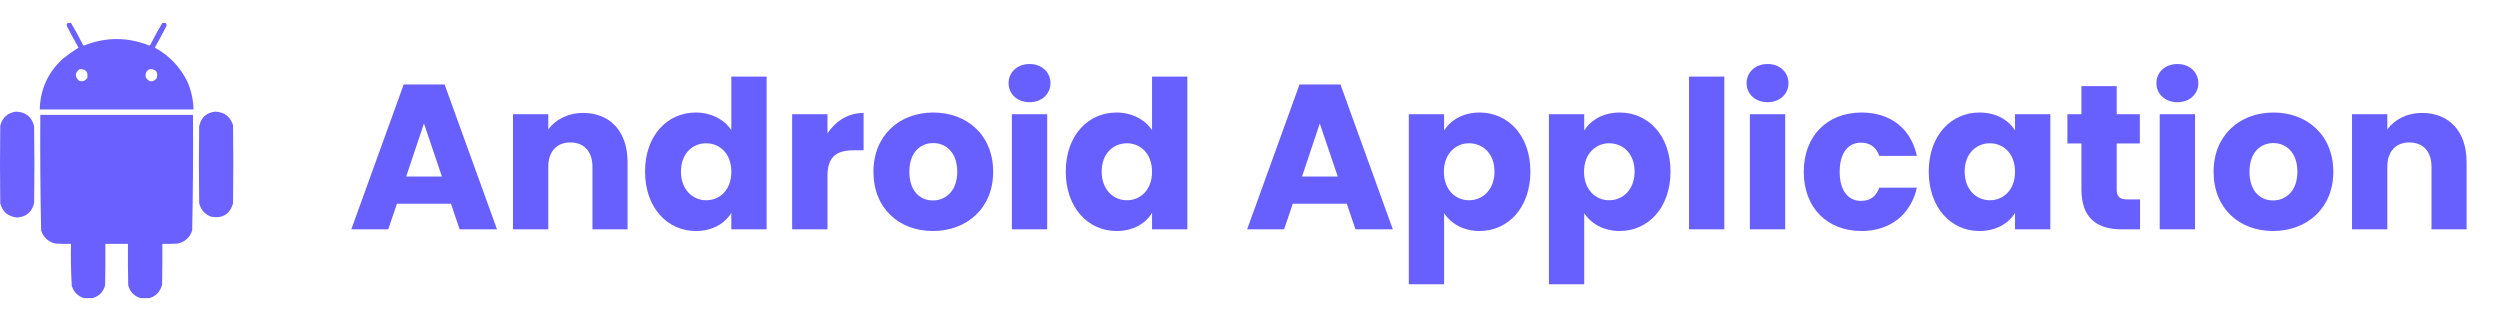 <svg width="109" height="14" viewBox="0 0 109 14" fill="none" xmlns="http://www.w3.org/2000/svg">
<path d="M20.041 10L19.663 8.884H17.305L16.927 10H15.316L17.602 3.682H19.384L21.67 10H20.041ZM19.267 7.696L18.484 5.383L17.71 7.696H19.267ZM25.831 10V7.273C25.831 6.589 25.453 6.211 24.868 6.211C24.283 6.211 23.905 6.589 23.905 7.273V10H22.366V4.978H23.905V5.644C24.211 5.221 24.751 4.924 25.426 4.924C26.587 4.924 27.361 5.716 27.361 7.066V10H25.831ZM28.124 7.48C28.124 5.896 29.105 4.906 30.338 4.906C31.004 4.906 31.58 5.212 31.886 5.671V3.34H33.425V10H31.886V9.28C31.607 9.739 31.076 10.072 30.338 10.072C29.105 10.072 28.124 9.064 28.124 7.48ZM31.886 7.489C31.886 6.688 31.373 6.247 30.788 6.247C30.212 6.247 29.69 6.679 29.69 7.48C29.69 8.281 30.212 8.731 30.788 8.731C31.373 8.731 31.886 8.29 31.886 7.489ZM36.078 7.669V10H34.538V4.978H36.078V5.815C36.428 5.284 36.977 4.924 37.653 4.924V6.553H37.23C36.501 6.553 36.078 6.805 36.078 7.669ZM43.302 7.489C43.302 9.082 42.15 10.072 40.674 10.072C39.198 10.072 38.082 9.082 38.082 7.489C38.082 5.896 39.225 4.906 40.692 4.906C42.168 4.906 43.302 5.896 43.302 7.489ZM39.648 7.489C39.648 8.335 40.116 8.74 40.674 8.74C41.223 8.74 41.736 8.335 41.736 7.489C41.736 6.634 41.232 6.238 40.692 6.238C40.134 6.238 39.648 6.634 39.648 7.489ZM44.118 10V4.978H45.657V10H44.118ZM44.892 4.456C44.343 4.456 43.974 4.087 43.974 3.628C43.974 3.16 44.343 2.791 44.892 2.791C45.432 2.791 45.801 3.16 45.801 3.628C45.801 4.087 45.432 4.456 44.892 4.456ZM46.467 7.48C46.467 5.896 47.448 4.906 48.681 4.906C49.347 4.906 49.923 5.212 50.229 5.671V3.34H51.768V10H50.229V9.28C49.95 9.739 49.419 10.072 48.681 10.072C47.448 10.072 46.467 9.064 46.467 7.48ZM50.229 7.489C50.229 6.688 49.716 6.247 49.131 6.247C48.555 6.247 48.033 6.679 48.033 7.48C48.033 8.281 48.555 8.731 49.131 8.731C49.716 8.731 50.229 8.29 50.229 7.489ZM59.099 10L58.721 8.884H56.364L55.986 10H54.374L56.66 3.682H58.443L60.728 10H59.099ZM58.325 7.696L57.542 5.383L56.769 7.696H58.325ZM62.963 5.689C63.242 5.248 63.773 4.906 64.511 4.906C65.744 4.906 66.725 5.896 66.725 7.48C66.725 9.064 65.744 10.072 64.511 10.072C63.773 10.072 63.242 9.721 62.963 9.298V12.394H61.424V4.978H62.963V5.689ZM65.159 7.48C65.159 6.679 64.637 6.247 64.052 6.247C63.476 6.247 62.954 6.688 62.954 7.489C62.954 8.29 63.476 8.731 64.052 8.731C64.637 8.731 65.159 8.281 65.159 7.48ZM69.072 5.689C69.351 5.248 69.882 4.906 70.62 4.906C71.853 4.906 72.834 5.896 72.834 7.48C72.834 9.064 71.853 10.072 70.62 10.072C69.882 10.072 69.351 9.721 69.072 9.298V12.394H67.533V4.978H69.072V5.689ZM71.268 7.48C71.268 6.679 70.746 6.247 70.161 6.247C69.585 6.247 69.063 6.688 69.063 7.489C69.063 8.29 69.585 8.731 70.161 8.731C70.746 8.731 71.268 8.281 71.268 7.48ZM73.641 10V3.34H75.18V10H73.641ZM76.295 10V4.978H77.834V10H76.295ZM77.069 4.456C76.52 4.456 76.151 4.087 76.151 3.628C76.151 3.16 76.52 2.791 77.069 2.791C77.609 2.791 77.978 3.16 77.978 3.628C77.978 4.087 77.609 4.456 77.069 4.456ZM78.644 7.489C78.644 5.905 79.688 4.906 81.164 4.906C82.424 4.906 83.315 5.599 83.576 6.796H81.938C81.812 6.445 81.56 6.22 81.137 6.22C80.588 6.22 80.21 6.652 80.21 7.489C80.21 8.326 80.588 8.758 81.137 8.758C81.56 8.758 81.803 8.551 81.938 8.182H83.576C83.315 9.343 82.424 10.072 81.164 10.072C79.688 10.072 78.644 9.082 78.644 7.489ZM84.093 7.48C84.093 5.896 85.074 4.906 86.307 4.906C87.054 4.906 87.585 5.248 87.855 5.689V4.978H89.394V10H87.855V9.289C87.576 9.73 87.045 10.072 86.298 10.072C85.074 10.072 84.093 9.064 84.093 7.48ZM87.855 7.489C87.855 6.688 87.342 6.247 86.757 6.247C86.181 6.247 85.659 6.679 85.659 7.48C85.659 8.281 86.181 8.731 86.757 8.731C87.342 8.731 87.855 8.29 87.855 7.489ZM90.75 8.254V6.256H90.138V4.978H90.75V3.754H92.289V4.978H93.297V6.256H92.289V8.272C92.289 8.569 92.415 8.695 92.757 8.695H93.306V10H92.523C91.479 10 90.75 9.559 90.75 8.254ZM94.163 10V4.978H95.703V10H94.163ZM94.938 4.456C94.388 4.456 94.019 4.087 94.019 3.628C94.019 3.16 94.388 2.791 94.938 2.791C95.478 2.791 95.847 3.16 95.847 3.628C95.847 4.087 95.478 4.456 94.938 4.456ZM101.732 7.489C101.732 9.082 100.58 10.072 99.104 10.072C97.628 10.072 96.512 9.082 96.512 7.489C96.512 5.896 97.655 4.906 99.122 4.906C100.598 4.906 101.732 5.896 101.732 7.489ZM98.078 7.489C98.078 8.335 98.546 8.74 99.104 8.74C99.653 8.74 100.166 8.335 100.166 7.489C100.166 6.634 99.662 6.238 99.122 6.238C98.564 6.238 98.078 6.634 98.078 7.489ZM106.013 10V7.273C106.013 6.589 105.635 6.211 105.05 6.211C104.465 6.211 104.087 6.589 104.087 7.273V10H102.548V4.978H104.087V5.644C104.393 5.221 104.933 4.924 105.608 4.924C106.769 4.924 107.543 5.716 107.543 7.066V10H106.013Z" fill="#685FFF"/>
<path opacity="0.981" fill-rule="evenodd" clip-rule="evenodd" d="M2.953 1C3 1 3.047 1 3.094 1C3.281 1.312 3.457 1.632 3.621 1.961C3.634 1.973 3.65 1.981 3.668 1.984C4.613 1.609 5.559 1.609 6.504 1.984C6.522 1.981 6.538 1.973 6.551 1.961C6.715 1.632 6.891 1.312 7.078 1C7.125 1 7.172 1 7.219 1C7.26 1.039 7.271 1.086 7.254 1.141C7.092 1.457 6.924 1.769 6.75 2.078C7.377 2.42 7.85 2.913 8.168 3.555C8.337 3.943 8.427 4.35 8.438 4.773C6.203 4.773 3.969 4.773 1.734 4.773C1.756 3.89 2.092 3.152 2.742 2.559C2.961 2.387 3.188 2.226 3.422 2.078C3.248 1.769 3.08 1.457 2.918 1.141C2.9 1.086 2.912 1.039 2.953 1ZM3.469 3.016C3.734 3.003 3.847 3.128 3.809 3.391C3.721 3.529 3.6 3.572 3.445 3.52C3.253 3.341 3.261 3.173 3.469 3.016ZM6.516 3.016C6.8 3.007 6.905 3.14 6.832 3.414C6.668 3.598 6.511 3.59 6.363 3.391C6.318 3.224 6.369 3.099 6.516 3.016Z" fill="#685FFF"/>
<path opacity="0.98" fill-rule="evenodd" clip-rule="evenodd" d="M0.703 4.867C1.122 4.884 1.384 5.095 1.488 5.5C1.504 6.617 1.504 7.734 1.488 8.852C1.397 9.239 1.151 9.45 0.75 9.484C0.362 9.449 0.116 9.246 0.012 8.875C-0.004 7.742 -0.004 6.609 0.012 5.477C0.107 5.119 0.338 4.915 0.703 4.867Z" fill="#685FFF"/>
<path opacity="0.98" fill-rule="evenodd" clip-rule="evenodd" d="M9.375 4.867C9.775 4.881 10.037 5.076 10.16 5.453C10.176 6.594 10.176 7.734 10.16 8.875C10.015 9.344 9.699 9.536 9.211 9.449C8.928 9.346 8.752 9.147 8.684 8.852C8.668 7.734 8.668 6.617 8.684 5.5C8.766 5.125 8.996 4.914 9.375 4.867Z" fill="#685FFF"/>
<path opacity="0.99" fill-rule="evenodd" clip-rule="evenodd" d="M6.516 13C6.391 13 6.266 13 6.141 13C5.852 12.918 5.669 12.731 5.59 12.438C5.578 11.836 5.574 11.234 5.578 10.633C5.25 10.633 4.922 10.633 4.594 10.633C4.598 11.234 4.594 11.836 4.582 12.438C4.504 12.731 4.32 12.918 4.031 13C3.906 13 3.781 13 3.656 13C3.391 12.91 3.215 12.731 3.129 12.461C3.095 11.853 3.083 11.243 3.094 10.633C2.875 10.637 2.656 10.633 2.438 10.621C2.112 10.554 1.898 10.362 1.793 10.047C1.759 8.368 1.747 6.688 1.758 5.008C3.977 5.008 6.195 5.008 8.414 5.008C8.425 6.688 8.414 8.368 8.379 10.047C8.274 10.363 8.059 10.554 7.735 10.621C7.516 10.633 7.297 10.637 7.078 10.633C7.082 11.227 7.078 11.82 7.067 12.414C6.989 12.712 6.805 12.908 6.516 13Z" fill="#685FFF"/>
</svg>
